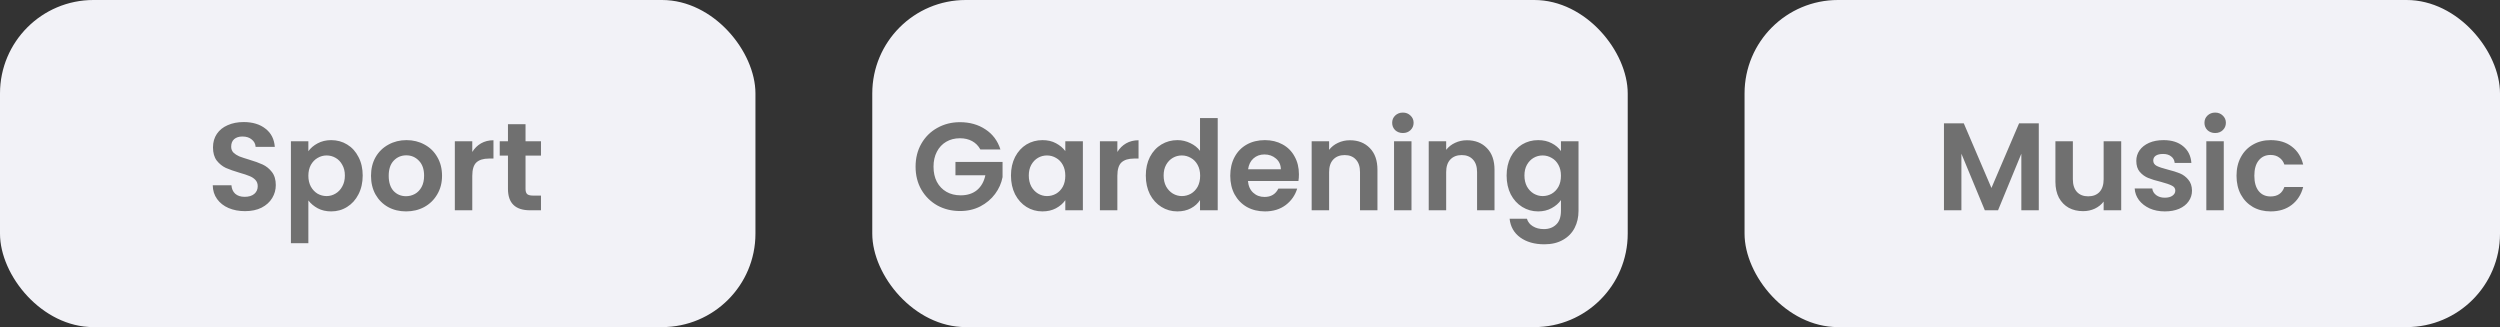 <svg width="321" height="42" viewBox="0 0 321 42" fill="none" xmlns="http://www.w3.org/2000/svg">
<rect x="0" y="0" width="321" height="42" fill="#333333" stroke="none"/>
<rect width="97" height="42" rx="12" fill="#F2F2F7"/>
<path d="M31.46 27.112C30.681 27.112 29.977 26.979 29.348 26.712C28.729 26.445 28.239 26.061 27.876 25.56C27.513 25.059 27.327 24.467 27.316 23.784H29.716C29.748 24.243 29.908 24.605 30.196 24.872C30.495 25.139 30.9 25.272 31.412 25.272C31.935 25.272 32.345 25.149 32.644 24.904C32.943 24.648 33.092 24.317 33.092 23.912C33.092 23.581 32.991 23.309 32.788 23.096C32.585 22.883 32.329 22.717 32.02 22.6C31.721 22.472 31.305 22.333 30.772 22.184C30.047 21.971 29.455 21.763 28.996 21.56C28.548 21.347 28.159 21.032 27.828 20.616C27.508 20.189 27.348 19.624 27.348 18.92C27.348 18.259 27.513 17.683 27.844 17.192C28.175 16.701 28.639 16.328 29.236 16.072C29.833 15.805 30.516 15.672 31.284 15.672C32.436 15.672 33.369 15.955 34.084 16.52C34.809 17.075 35.209 17.853 35.284 18.856H32.82C32.799 18.472 32.633 18.157 32.324 17.912C32.025 17.656 31.625 17.528 31.124 17.528C30.687 17.528 30.335 17.64 30.068 17.864C29.812 18.088 29.684 18.413 29.684 18.84C29.684 19.139 29.78 19.389 29.972 19.592C30.175 19.784 30.42 19.944 30.708 20.072C31.007 20.189 31.423 20.328 31.956 20.488C32.681 20.701 33.273 20.915 33.732 21.128C34.191 21.341 34.585 21.661 34.916 22.088C35.247 22.515 35.412 23.075 35.412 23.768C35.412 24.365 35.257 24.92 34.948 25.432C34.639 25.944 34.185 26.355 33.588 26.664C32.991 26.963 32.281 27.112 31.46 27.112ZM39.594 19.416C39.882 19.011 40.277 18.675 40.778 18.408C41.29 18.131 41.871 17.992 42.522 17.992C43.279 17.992 43.962 18.179 44.57 18.552C45.189 18.925 45.674 19.459 46.026 20.152C46.389 20.835 46.57 21.629 46.57 22.536C46.57 23.443 46.389 24.248 46.026 24.952C45.674 25.645 45.189 26.184 44.57 26.568C43.962 26.952 43.279 27.144 42.522 27.144C41.871 27.144 41.295 27.011 40.794 26.744C40.303 26.477 39.903 26.141 39.594 25.736V31.224H37.354V18.136H39.594V19.416ZM44.282 22.536C44.282 22.003 44.17 21.544 43.946 21.16C43.733 20.765 43.445 20.467 43.082 20.264C42.73 20.061 42.346 19.96 41.93 19.96C41.525 19.96 41.141 20.067 40.778 20.28C40.426 20.483 40.138 20.781 39.914 21.176C39.701 21.571 39.594 22.035 39.594 22.568C39.594 23.101 39.701 23.565 39.914 23.96C40.138 24.355 40.426 24.659 40.778 24.872C41.141 25.075 41.525 25.176 41.93 25.176C42.346 25.176 42.73 25.069 43.082 24.856C43.445 24.643 43.733 24.339 43.946 23.944C44.17 23.549 44.282 23.08 44.282 22.536ZM52.134 27.144C51.28 27.144 50.512 26.957 49.83 26.584C49.147 26.2 48.608 25.661 48.214 24.968C47.83 24.275 47.638 23.475 47.638 22.568C47.638 21.661 47.835 20.861 48.23 20.168C48.635 19.475 49.184 18.941 49.878 18.568C50.571 18.184 51.344 17.992 52.198 17.992C53.051 17.992 53.824 18.184 54.518 18.568C55.211 18.941 55.755 19.475 56.15 20.168C56.555 20.861 56.758 21.661 56.758 22.568C56.758 23.475 56.55 24.275 56.134 24.968C55.728 25.661 55.174 26.2 54.47 26.584C53.776 26.957 52.998 27.144 52.134 27.144ZM52.134 25.192C52.539 25.192 52.918 25.096 53.27 24.904C53.632 24.701 53.92 24.403 54.134 24.008C54.347 23.613 54.454 23.133 54.454 22.568C54.454 21.725 54.23 21.08 53.782 20.632C53.344 20.173 52.806 19.944 52.166 19.944C51.526 19.944 50.987 20.173 50.55 20.632C50.123 21.08 49.91 21.725 49.91 22.568C49.91 23.411 50.118 24.061 50.534 24.52C50.96 24.968 51.494 25.192 52.134 25.192ZM60.641 19.512C60.929 19.043 61.302 18.675 61.761 18.408C62.23 18.141 62.764 18.008 63.361 18.008V20.36H62.769C62.065 20.36 61.532 20.525 61.169 20.856C60.817 21.187 60.641 21.763 60.641 22.584V27H58.401V18.136H60.641V19.512ZM67.478 19.976V24.264C67.478 24.563 67.547 24.781 67.686 24.92C67.835 25.048 68.08 25.112 68.422 25.112H69.462V27H68.054C66.166 27 65.222 26.083 65.222 24.248V19.976H64.166V18.136H65.222V15.944H67.478V18.136H69.462V19.976H67.478Z" fill="#707070"/>
<rect x="112" width="97" height="42" rx="12" fill="#F2F2F7"/>
<path d="M125.88 19.192C125.624 18.723 125.272 18.365 124.824 18.12C124.376 17.875 123.853 17.752 123.256 17.752C122.595 17.752 122.008 17.901 121.496 18.2C120.984 18.499 120.584 18.925 120.296 19.48C120.008 20.035 119.864 20.675 119.864 21.4C119.864 22.147 120.008 22.797 120.296 23.352C120.595 23.907 121.005 24.333 121.528 24.632C122.051 24.931 122.659 25.08 123.352 25.08C124.205 25.08 124.904 24.856 125.448 24.408C125.992 23.949 126.349 23.315 126.52 22.504H122.68V20.792H128.728V22.744C128.579 23.523 128.259 24.243 127.768 24.904C127.277 25.565 126.643 26.099 125.864 26.504C125.096 26.899 124.232 27.096 123.272 27.096C122.195 27.096 121.219 26.856 120.344 26.376C119.48 25.885 118.797 25.208 118.296 24.344C117.805 23.48 117.56 22.499 117.56 21.4C117.56 20.301 117.805 19.32 118.296 18.456C118.797 17.581 119.48 16.904 120.344 16.424C121.219 15.933 122.189 15.688 123.256 15.688C124.515 15.688 125.608 15.997 126.536 16.616C127.464 17.224 128.104 18.083 128.456 19.192H125.88ZM129.809 22.536C129.809 21.64 129.985 20.845 130.337 20.152C130.7 19.459 131.185 18.925 131.793 18.552C132.412 18.179 133.1 17.992 133.857 17.992C134.519 17.992 135.095 18.125 135.585 18.392C136.087 18.659 136.487 18.995 136.785 19.4V18.136H139.041V27H136.785V25.704C136.497 26.12 136.097 26.467 135.585 26.744C135.084 27.011 134.503 27.144 133.841 27.144C133.095 27.144 132.412 26.952 131.793 26.568C131.185 26.184 130.7 25.645 130.337 24.952C129.985 24.248 129.809 23.443 129.809 22.536ZM136.785 22.568C136.785 22.024 136.679 21.56 136.465 21.176C136.252 20.781 135.964 20.483 135.601 20.28C135.239 20.067 134.849 19.96 134.433 19.96C134.017 19.96 133.633 20.061 133.281 20.264C132.929 20.467 132.641 20.765 132.417 21.16C132.204 21.544 132.097 22.003 132.097 22.536C132.097 23.069 132.204 23.539 132.417 23.944C132.641 24.339 132.929 24.643 133.281 24.856C133.644 25.069 134.028 25.176 134.433 25.176C134.849 25.176 135.239 25.075 135.601 24.872C135.964 24.659 136.252 24.36 136.465 23.976C136.679 23.581 136.785 23.112 136.785 22.568ZM143.469 19.512C143.757 19.043 144.13 18.675 144.589 18.408C145.058 18.141 145.592 18.008 146.189 18.008V20.36H145.597C144.893 20.36 144.36 20.525 143.997 20.856C143.645 21.187 143.469 21.763 143.469 22.584V27H141.229V18.136H143.469V19.512ZM147.122 22.536C147.122 21.64 147.298 20.845 147.65 20.152C148.012 19.459 148.503 18.925 149.122 18.552C149.74 18.179 150.428 17.992 151.186 17.992C151.762 17.992 152.311 18.12 152.834 18.376C153.356 18.621 153.772 18.952 154.082 19.368V15.16H156.354V27H154.082V25.688C153.804 26.125 153.415 26.477 152.914 26.744C152.412 27.011 151.831 27.144 151.17 27.144C150.423 27.144 149.74 26.952 149.122 26.568C148.503 26.184 148.012 25.645 147.65 24.952C147.298 24.248 147.122 23.443 147.122 22.536ZM154.098 22.568C154.098 22.024 153.991 21.56 153.778 21.176C153.564 20.781 153.276 20.483 152.914 20.28C152.551 20.067 152.162 19.96 151.746 19.96C151.33 19.96 150.946 20.061 150.594 20.264C150.242 20.467 149.954 20.765 149.73 21.16C149.516 21.544 149.41 22.003 149.41 22.536C149.41 23.069 149.516 23.539 149.73 23.944C149.954 24.339 150.242 24.643 150.594 24.856C150.956 25.069 151.34 25.176 151.746 25.176C152.162 25.176 152.551 25.075 152.914 24.872C153.276 24.659 153.564 24.36 153.778 23.976C153.991 23.581 154.098 23.112 154.098 22.568ZM166.782 22.376C166.782 22.696 166.76 22.984 166.718 23.24H160.238C160.291 23.88 160.515 24.381 160.91 24.744C161.304 25.107 161.79 25.288 162.366 25.288C163.198 25.288 163.79 24.931 164.142 24.216H166.558C166.302 25.069 165.811 25.773 165.086 26.328C164.36 26.872 163.47 27.144 162.414 27.144C161.56 27.144 160.792 26.957 160.11 26.584C159.438 26.2 158.91 25.661 158.526 24.968C158.152 24.275 157.965 23.475 157.965 22.568C157.965 21.651 158.152 20.845 158.526 20.152C158.899 19.459 159.422 18.925 160.094 18.552C160.766 18.179 161.539 17.992 162.414 17.992C163.256 17.992 164.008 18.173 164.67 18.536C165.342 18.899 165.859 19.416 166.222 20.088C166.595 20.749 166.782 21.512 166.782 22.376ZM164.462 21.736C164.451 21.16 164.243 20.701 163.838 20.36C163.432 20.008 162.936 19.832 162.35 19.832C161.795 19.832 161.326 20.003 160.942 20.344C160.568 20.675 160.339 21.139 160.254 21.736H164.462ZM173.329 18.008C174.385 18.008 175.238 18.344 175.889 19.016C176.539 19.677 176.865 20.605 176.865 21.8V27H174.625V22.104C174.625 21.4 174.449 20.861 174.097 20.488C173.745 20.104 173.265 19.912 172.657 19.912C172.038 19.912 171.547 20.104 171.185 20.488C170.833 20.861 170.657 21.4 170.657 22.104V27H168.417V18.136H170.657V19.24C170.955 18.856 171.334 18.557 171.793 18.344C172.262 18.12 172.774 18.008 173.329 18.008ZM180.131 17.08C179.736 17.08 179.405 16.957 179.139 16.712C178.883 16.456 178.755 16.141 178.755 15.768C178.755 15.395 178.883 15.085 179.139 14.84C179.405 14.584 179.736 14.456 180.131 14.456C180.525 14.456 180.851 14.584 181.107 14.84C181.373 15.085 181.507 15.395 181.507 15.768C181.507 16.141 181.373 16.456 181.107 16.712C180.851 16.957 180.525 17.08 180.131 17.08ZM181.235 18.136V27H178.995V18.136H181.235ZM188.36 18.008C189.416 18.008 190.269 18.344 190.92 19.016C191.57 19.677 191.896 20.605 191.896 21.8V27H189.656V22.104C189.656 21.4 189.48 20.861 189.128 20.488C188.776 20.104 188.296 19.912 187.688 19.912C187.069 19.912 186.578 20.104 186.216 20.488C185.864 20.861 185.688 21.4 185.688 22.104V27H183.448V18.136H185.688V19.24C185.986 18.856 186.365 18.557 186.824 18.344C187.293 18.12 187.805 18.008 188.36 18.008ZM197.498 17.992C198.159 17.992 198.741 18.125 199.242 18.392C199.743 18.648 200.138 18.984 200.426 19.4V18.136H202.682V27.064C202.682 27.885 202.517 28.616 202.186 29.256C201.855 29.907 201.359 30.419 200.698 30.792C200.037 31.176 199.237 31.368 198.298 31.368C197.039 31.368 196.005 31.075 195.194 30.488C194.394 29.901 193.941 29.101 193.834 28.088H196.058C196.175 28.493 196.426 28.813 196.81 29.048C197.205 29.293 197.679 29.416 198.234 29.416C198.885 29.416 199.413 29.219 199.818 28.824C200.223 28.44 200.426 27.853 200.426 27.064V25.688C200.138 26.104 199.738 26.451 199.226 26.728C198.725 27.005 198.149 27.144 197.498 27.144C196.751 27.144 196.069 26.952 195.45 26.568C194.831 26.184 194.341 25.645 193.978 24.952C193.626 24.248 193.45 23.443 193.45 22.536C193.45 21.64 193.626 20.845 193.978 20.152C194.341 19.459 194.826 18.925 195.434 18.552C196.053 18.179 196.741 17.992 197.498 17.992ZM200.426 22.568C200.426 22.024 200.319 21.56 200.106 21.176C199.893 20.781 199.605 20.483 199.242 20.28C198.879 20.067 198.49 19.96 198.074 19.96C197.658 19.96 197.274 20.061 196.922 20.264C196.57 20.467 196.282 20.765 196.058 21.16C195.845 21.544 195.738 22.003 195.738 22.536C195.738 23.069 195.845 23.539 196.058 23.944C196.282 24.339 196.57 24.643 196.922 24.856C197.285 25.069 197.669 25.176 198.074 25.176C198.49 25.176 198.879 25.075 199.242 24.872C199.605 24.659 199.893 24.36 200.106 23.976C200.319 23.581 200.426 23.112 200.426 22.568Z" fill="#707070"/>
<rect x="224" width="97" height="42" rx="12" fill="#F2F2F7"/>
<path d="M261.78 15.832V27H259.54V19.736L256.548 27H254.852L251.844 19.736V27H249.604V15.832H252.148L255.7 24.136L259.252 15.832H261.78ZM272.363 18.136V27H270.107V25.88C269.819 26.264 269.44 26.568 268.971 26.792C268.512 27.005 268.011 27.112 267.467 27.112C266.773 27.112 266.16 26.968 265.627 26.68C265.093 26.381 264.672 25.949 264.363 25.384C264.064 24.808 263.915 24.125 263.915 23.336V18.136H266.155V23.016C266.155 23.72 266.331 24.264 266.683 24.648C267.035 25.021 267.515 25.208 268.123 25.208C268.741 25.208 269.227 25.021 269.579 24.648C269.931 24.264 270.107 23.72 270.107 23.016V18.136H272.363ZM277.965 27.144C277.239 27.144 276.589 27.016 276.013 26.76C275.437 26.493 274.978 26.136 274.637 25.688C274.306 25.24 274.125 24.744 274.093 24.2H276.349C276.391 24.541 276.557 24.824 276.845 25.048C277.143 25.272 277.511 25.384 277.949 25.384C278.375 25.384 278.706 25.299 278.941 25.128C279.186 24.957 279.309 24.739 279.309 24.472C279.309 24.184 279.159 23.971 278.861 23.832C278.573 23.683 278.109 23.523 277.469 23.352C276.807 23.192 276.263 23.027 275.837 22.856C275.421 22.685 275.058 22.424 274.749 22.072C274.45 21.72 274.301 21.245 274.301 20.648C274.301 20.157 274.439 19.709 274.717 19.304C275.005 18.899 275.41 18.579 275.933 18.344C276.466 18.109 277.09 17.992 277.805 17.992C278.861 17.992 279.703 18.259 280.333 18.792C280.962 19.315 281.309 20.024 281.373 20.92H279.229C279.197 20.568 279.047 20.291 278.781 20.088C278.525 19.875 278.178 19.768 277.741 19.768C277.335 19.768 277.021 19.843 276.797 19.992C276.583 20.141 276.477 20.349 276.477 20.616C276.477 20.915 276.626 21.144 276.925 21.304C277.223 21.453 277.687 21.608 278.317 21.768C278.957 21.928 279.485 22.093 279.901 22.264C280.317 22.435 280.674 22.701 280.973 23.064C281.282 23.416 281.442 23.885 281.453 24.472C281.453 24.984 281.309 25.443 281.021 25.848C280.743 26.253 280.338 26.573 279.805 26.808C279.282 27.032 278.669 27.144 277.965 27.144ZM284.428 17.08C284.033 17.08 283.702 16.957 283.436 16.712C283.18 16.456 283.052 16.141 283.052 15.768C283.052 15.395 283.18 15.085 283.436 14.84C283.702 14.584 284.033 14.456 284.428 14.456C284.822 14.456 285.148 14.584 285.404 14.84C285.67 15.085 285.804 15.395 285.804 15.768C285.804 16.141 285.67 16.456 285.404 16.712C285.148 16.957 284.822 17.08 284.428 17.08ZM285.532 18.136V27H283.292V18.136H285.532ZM287.169 22.568C287.169 21.651 287.355 20.851 287.729 20.168C288.102 19.475 288.619 18.941 289.281 18.568C289.942 18.184 290.699 17.992 291.553 17.992C292.651 17.992 293.558 18.269 294.273 18.824C294.998 19.368 295.483 20.136 295.729 21.128H293.313C293.185 20.744 292.966 20.445 292.657 20.232C292.358 20.008 291.985 19.896 291.537 19.896C290.897 19.896 290.39 20.131 290.017 20.6C289.643 21.059 289.457 21.715 289.457 22.568C289.457 23.411 289.643 24.067 290.017 24.536C290.39 24.995 290.897 25.224 291.537 25.224C292.443 25.224 293.035 24.819 293.313 24.008H295.729C295.483 24.968 294.998 25.731 294.273 26.296C293.547 26.861 292.641 27.144 291.553 27.144C290.699 27.144 289.942 26.957 289.281 26.584C288.619 26.2 288.102 25.667 287.729 24.984C287.355 24.291 287.169 23.485 287.169 22.568Z" fill="#707070"/>
</svg>
